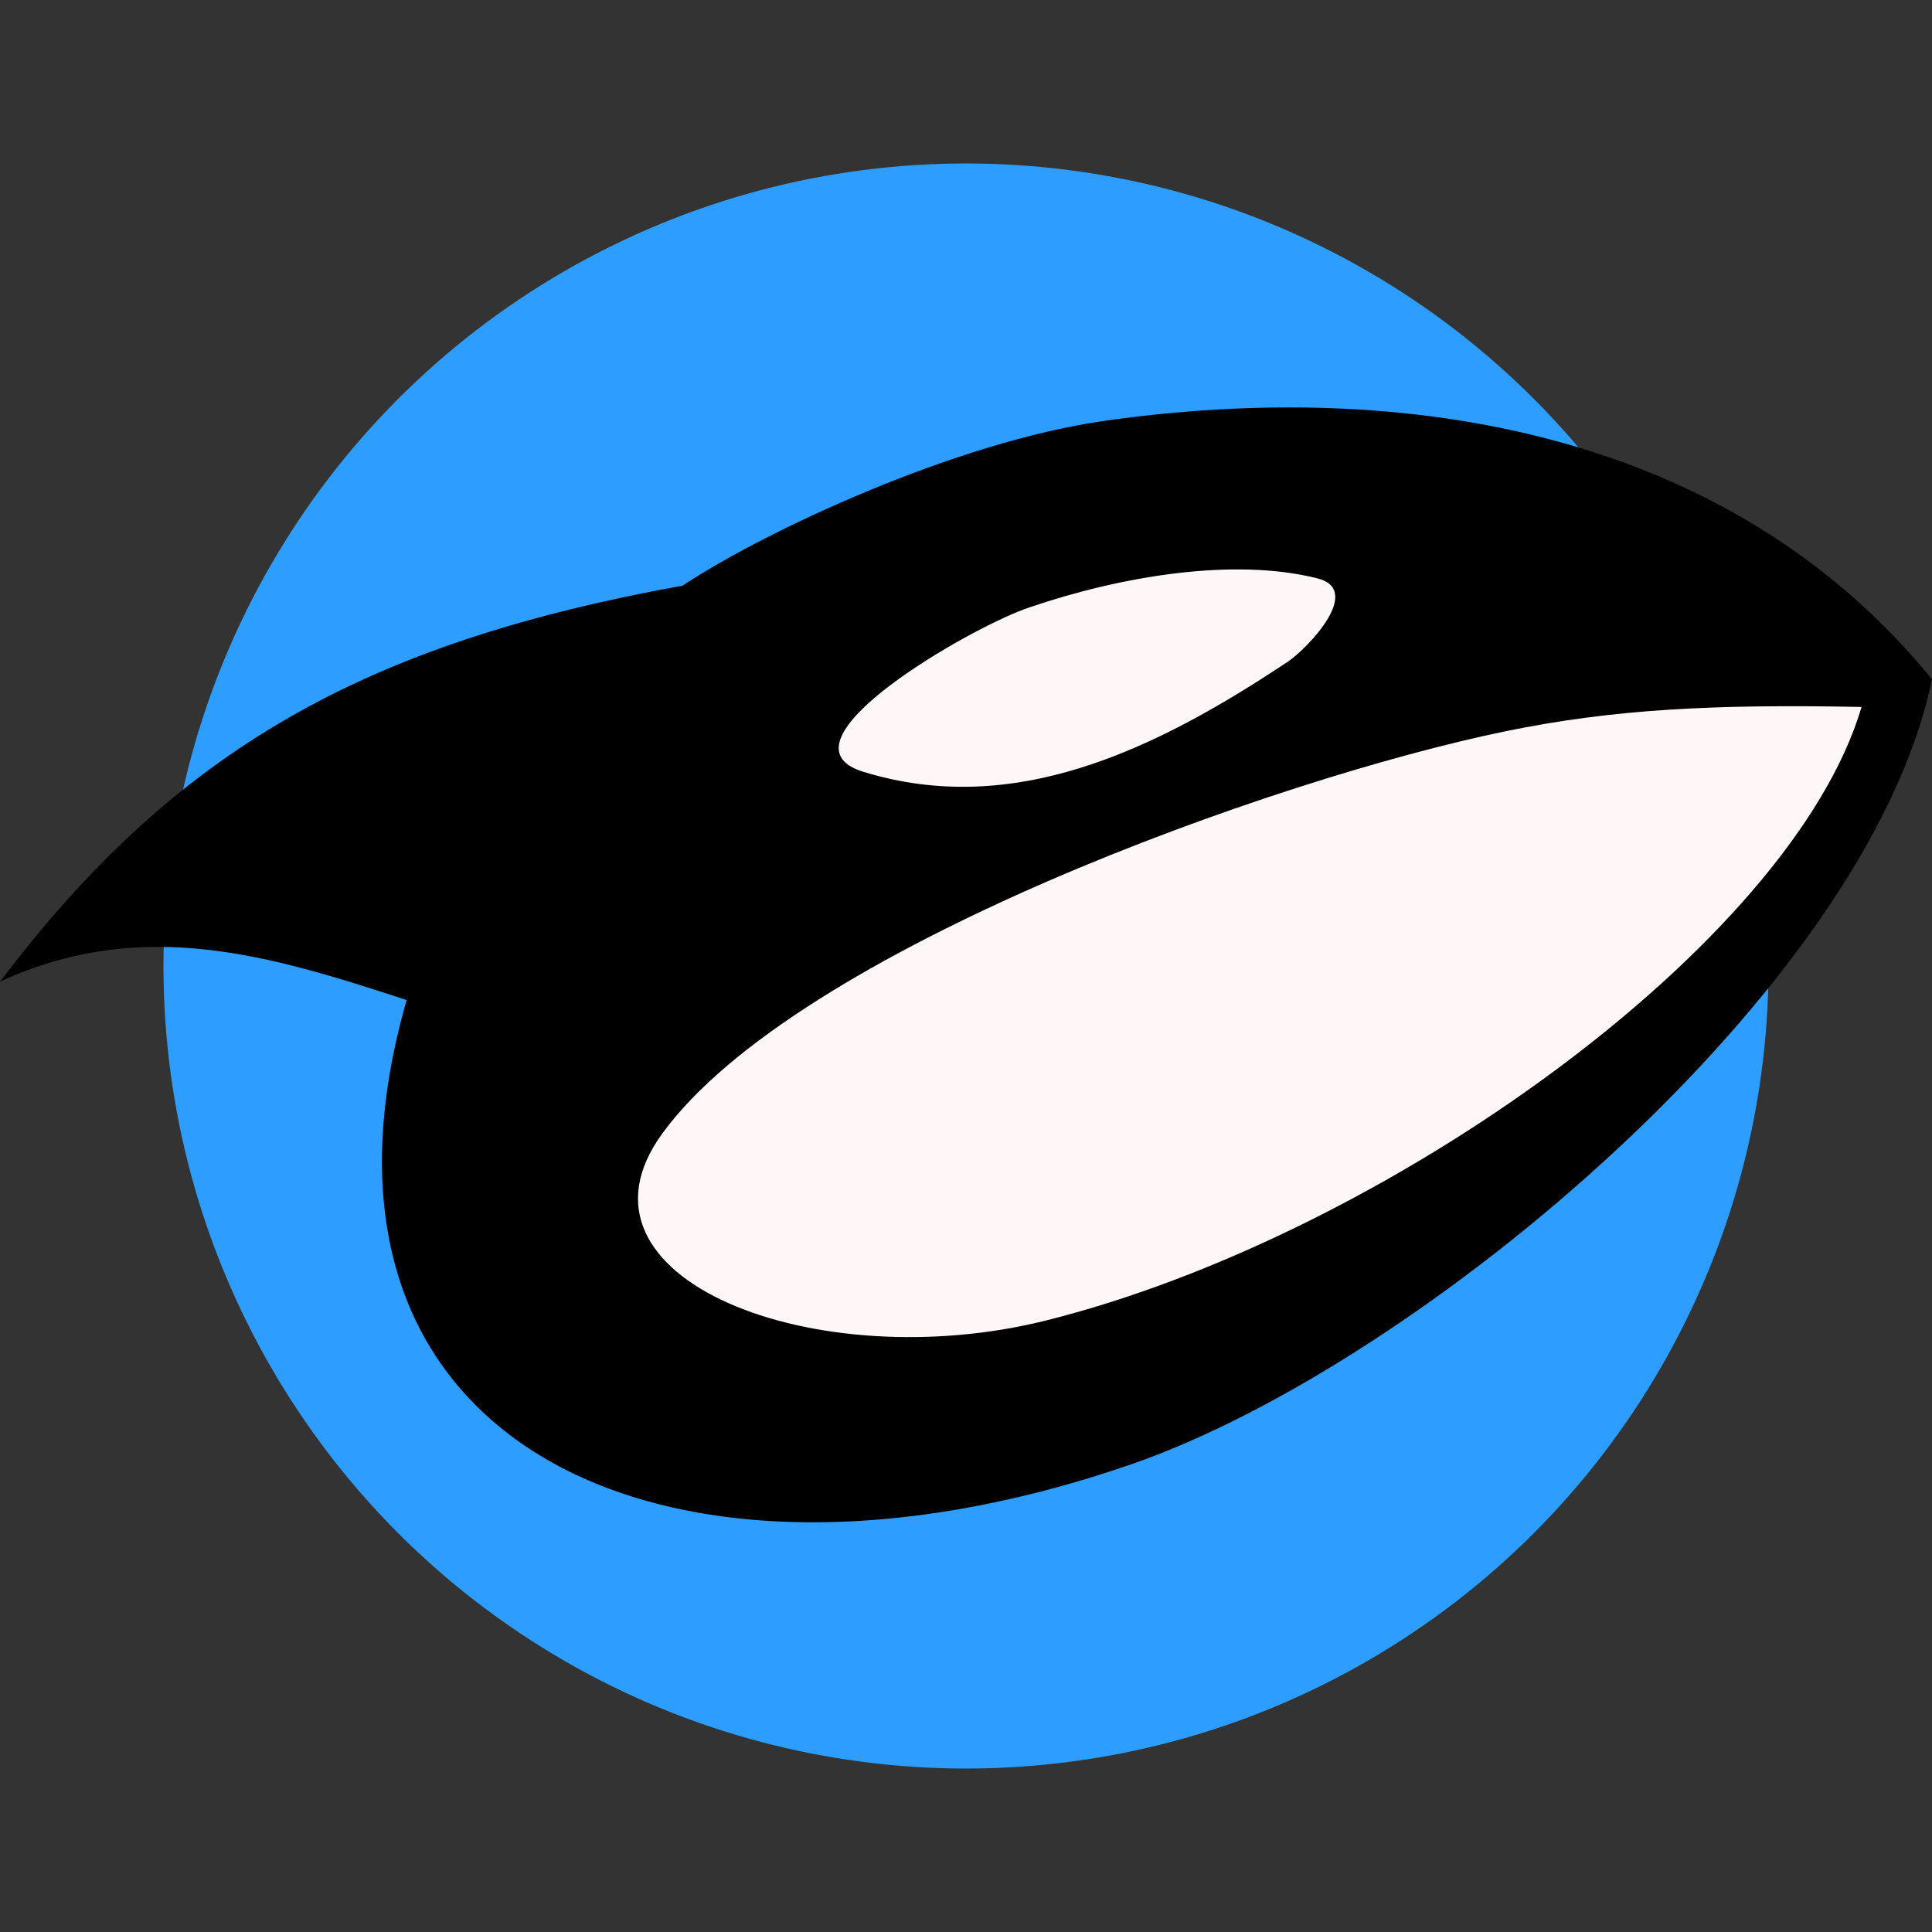 <?xml version="1.0" encoding="UTF-8" standalone="no"?>
<svg
   xmlns:dc="http://purl.org/dc/elements/1.1/"
   xmlns:cc="http://creativecommons.org/ns#"
   xmlns:rdf="http://www.w3.org/1999/02/22-rdf-syntax-ns#"
   xmlns:svg="http://www.w3.org/2000/svg"
   xmlns="http://www.w3.org/2000/svg"
   xmlns:sodipodi="http://sodipodi.sourceforge.net/DTD/sodipodi-0.dtd"
   xmlns:inkscape="http://www.inkscape.org/namespaces/inkscape"
   viewBox="0 0 64 64"
   version="1.1"
   id="svg8"
   sodipodi:docname="favicon.svg"
   width="64"
   height="64"
   inkscape:version="0.92.2 (5c3e80d, 2017-08-06)"
   inkscape:export-filename="C:\Users\ccjmn\git\orca-www\assets\favicons\favicon-16x16.png"
   inkscape:export-xdpi="24"
   inkscape:export-ydpi="24">
  <rect x="0" y="0" width="64" height="64" fill="#333333" stroke="none"/>
  <defs
     id="defs12" />
  <sodipodi:namedview
     pagecolor="#ffffff"
     bordercolor="#666666"
     borderopacity="1"
     objecttolerance="10"
     gridtolerance="10"
     guidetolerance="10"
     inkscape:pageopacity="0"
     inkscape:pageshadow="2"
     inkscape:window-width="1920"
     inkscape:window-height="1057"
     id="namedview10"
     showgrid="false"
     inkscape:pagecheckerboard="false"
     fit-margin-top="0"
     fit-margin-left="0"
     fit-margin-right="0"
     fit-margin-bottom="0"
     inkscape:zoom="3.7866667"
     inkscape:cx="-18.143619"
     inkscape:cy="0.89635461"
     inkscape:window-x="-8"
     inkscape:window-y="117"
     inkscape:window-maximized="1"
     inkscape:current-layer="svg8"
     showborder="true"
     borderlayer="true"
     inkscape:showpageshadow="true" />
  <circle
     style="opacity:1;fill:#2d9eff;fill-opacity:1;fill-rule:nonzero;stroke:none;stroke-width:1.463;stroke-linecap:square;stroke-linejoin:miter;stroke-miterlimit:4;stroke-dasharray:none;stroke-opacity:1;paint-order:stroke fill markers"
     id="path835"
     cx="32"
     cy="32"
     r="26.585" />
  <g
     id="g858">
    <path
       inkscape:connector-curvature="0"
       id="path841"
       d="M 42.218,15.519 C 32.736,15.112 25.354,21.684 16.362,23.062 12.303,24.349 8.491,26.451 5.43,29.373 8.958,29.695 14.523,30.33 15.88,32.773 13.186,38.696 15.678,46.906 22.895,47.933 37.859,50.534 51.443,40.219 59.933,29.267 62.211,26.312 64.73,22.063 59.915,20.152 54.862,16.503 48.389,15.304 42.218,15.519 Z"
       style="fill:#fff7f7;fill-opacity:1;stroke-width:0.297" />
    <path
       style="stroke-width:0.294"
       sodipodi:nodetypes="scccscsscccscsssc"
       inkscape:connector-curvature="0"
       id="path6"
       d="M 36.583,13.942 C 31.632,14.646 25.321,17.605 22.61,19.4 12.08,21.31 5.828,24.818 0,32.519 4.698,30.351 8.95,31.644 13.471,33.129 9.239,47.855 22.048,53.843 37.474,48.507 47.008,45.209 61.883,32.767 64,22.501 57.258,14.233 46.495,12.532 36.583,13.942 Z M 43.643,19.16 C 45.159,19.543 43.351,21.436 42.694,21.897 38.203,24.897 33.55,27.09 28.6,25.567 25.47,24.608 32.214,20.736 34.126,20.112 37.127,19.09 40.866,18.458 43.643,19.16 Z M 61.667,23.419 C 59.334,31.303 45.82,40.951 34.65,43.743 27.016,45.652 18.444,42.353 21.938,37.551 26.365,31.468 42.244,25.79 49.888,24.221 53.435,23.493 56.763,23.322 61.667,23.419 Z" />
  </g>
</svg>
